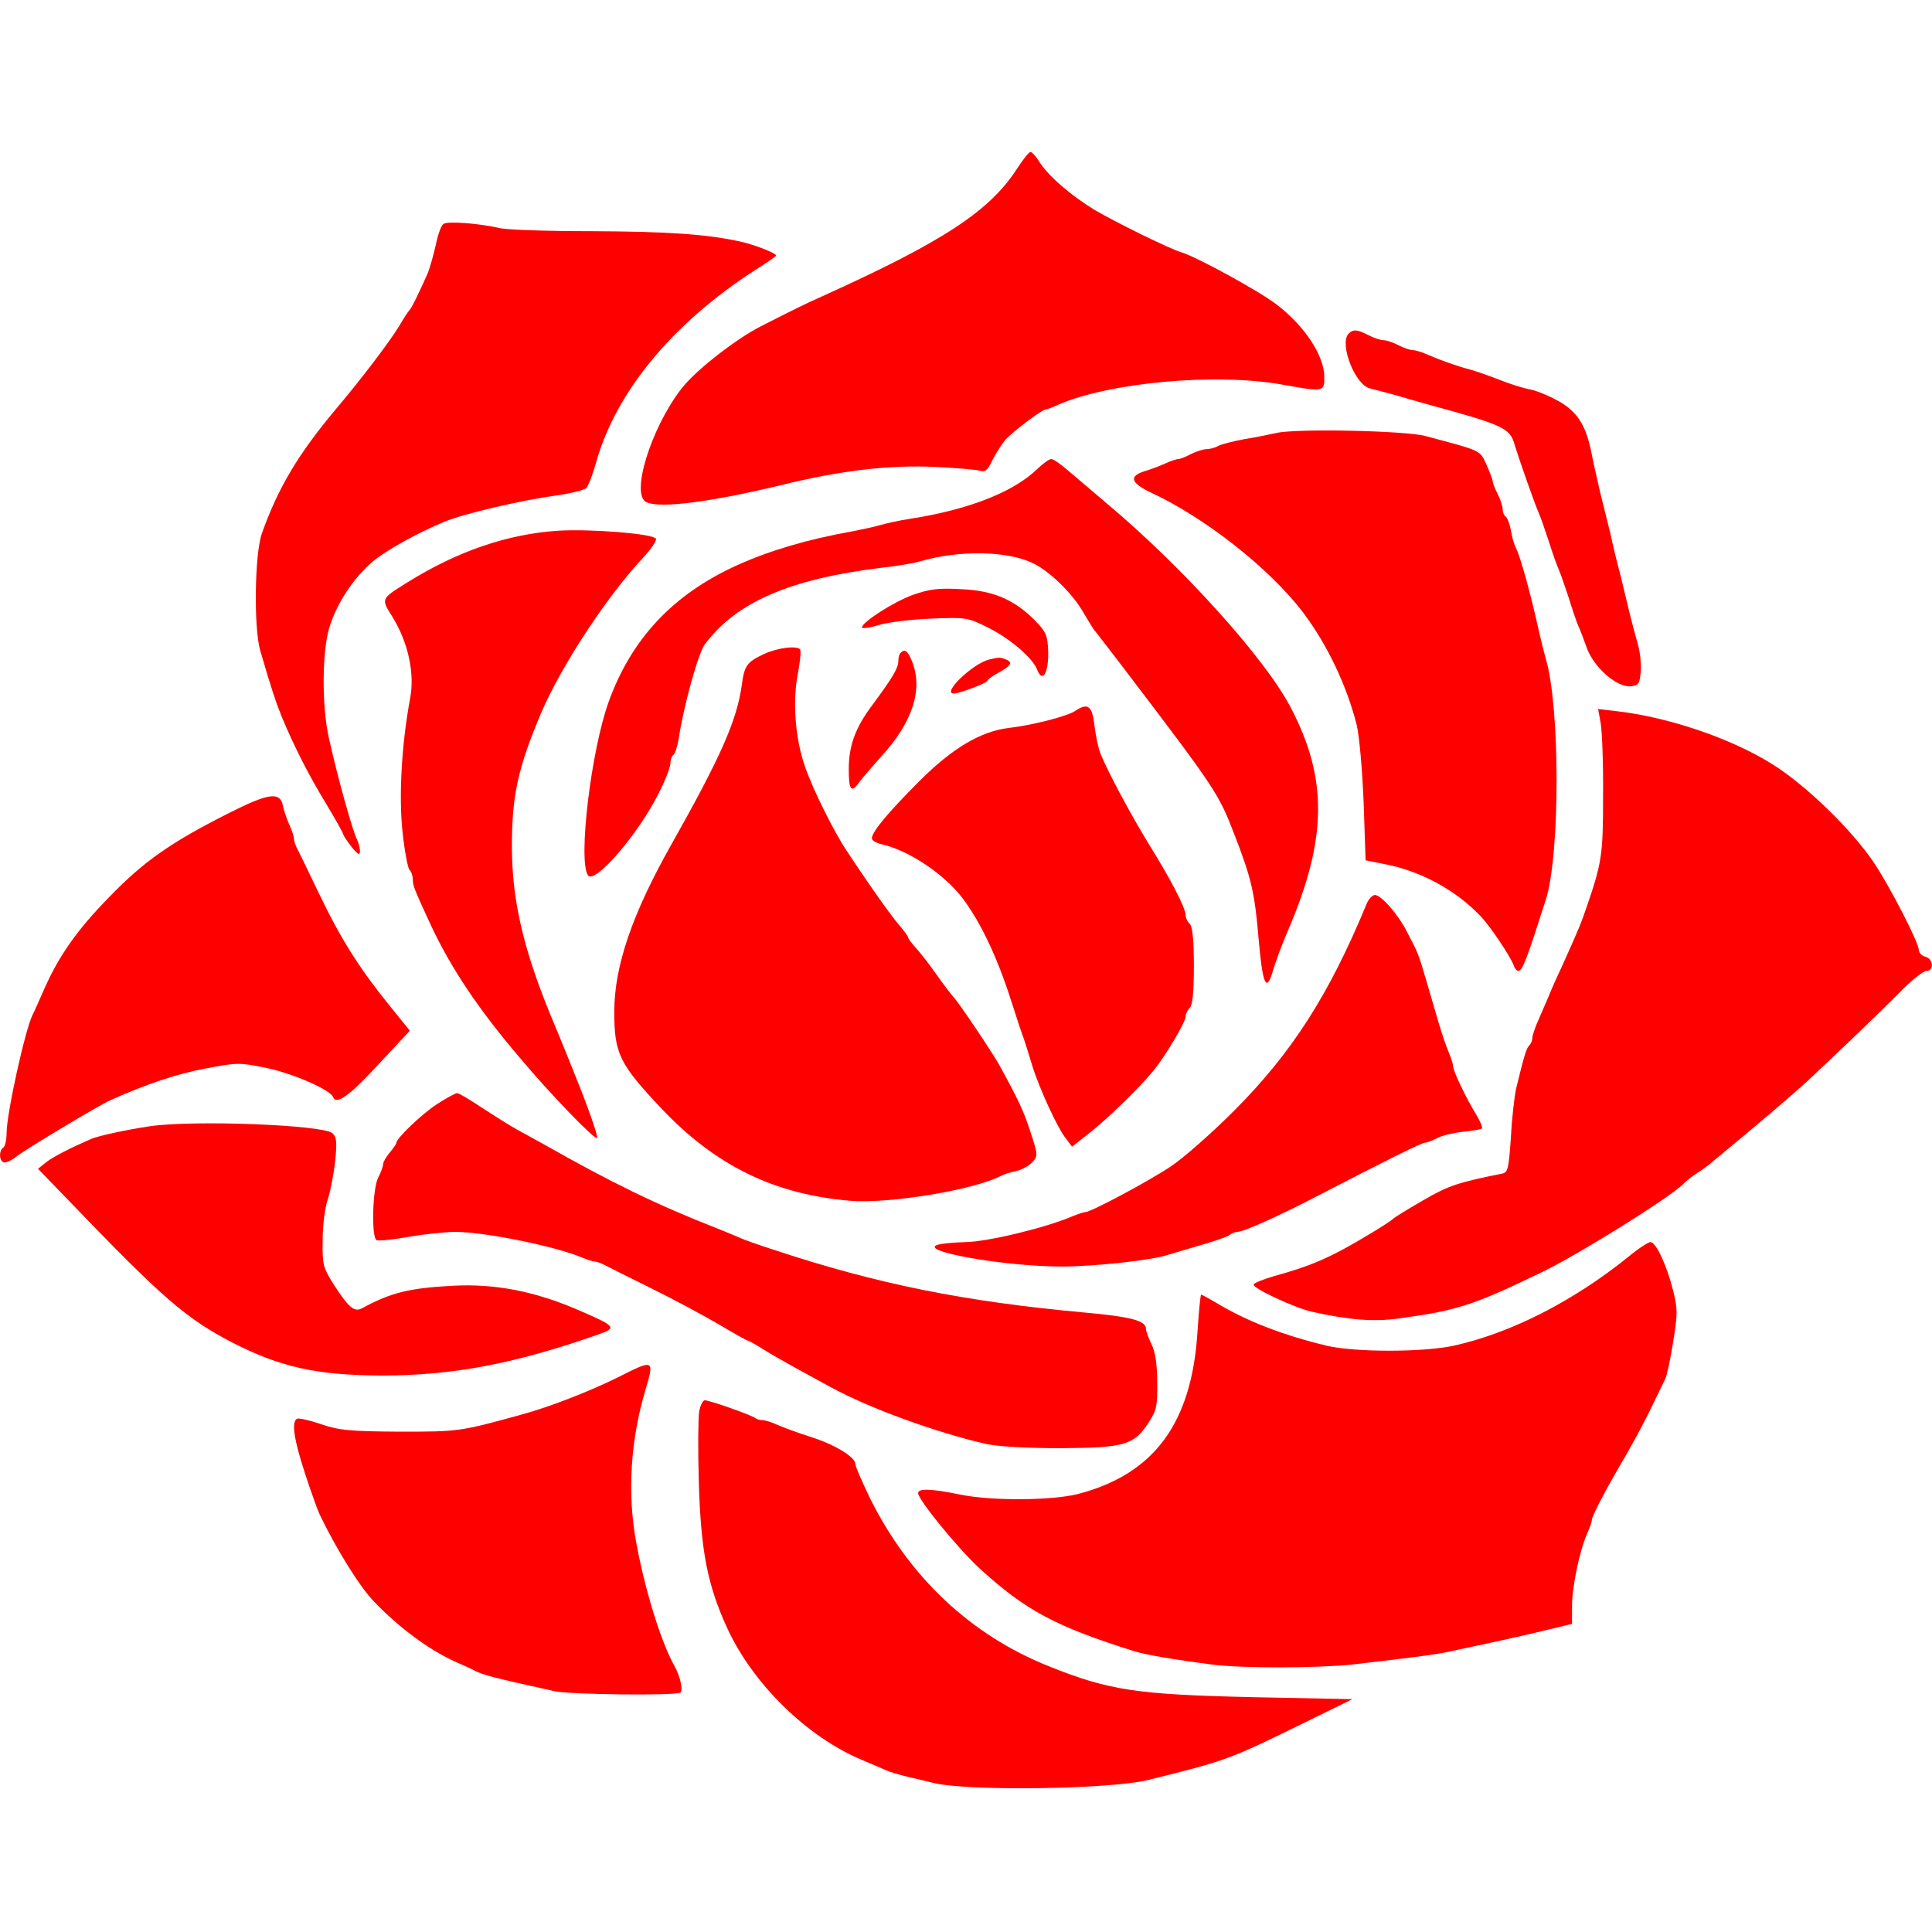 <?xml version="1.0" standalone="no"?>
<!DOCTYPE svg PUBLIC "-//W3C//DTD SVG 20010904//EN"
 "http://www.w3.org/TR/2001/REC-SVG-20010904/DTD/svg10.dtd">
<svg version="1.0" xmlns="http://www.w3.org/2000/svg"
 width="585pt" height="585pt" viewBox="0 0 585 585"
 preserveAspectRatio="xMidYMid meet">
<g transform="translate(0,585) scale(0.1,-0.1)"
fill="#ff0000" stroke="none">
<path d="M3080 5340 c-83 -129 -223 -221 -590 -387 -52 -23 -88 -41 -190 -93
-71 -37 -176 -118 -225 -173 -88 -101 -162 -308 -125 -352 23 -28 182 -10 415
46 182 45 331 62 470 55 61 -3 119 -8 131 -11 17 -5 24 0 38 30 10 20 28 48
39 62 22 25 112 93 123 93 3 0 20 6 37 14 154 68 480 98 682 61 123 -22 125
-22 125 23 0 65 -60 156 -146 221 -52 40 -239 142 -284 156 -36 10 -206 94
-265 129 -74 45 -142 104 -170 149 -9 15 -21 27 -25 27 -4 0 -22 -22 -40 -50z"/>
<path d="M1343 5172 c-7 -4 -17 -32 -23 -62 -7 -30 -18 -71 -26 -90 -24 -54
-48 -104 -55 -110 -3 -3 -16 -23 -29 -45 -28 -47 -116 -163 -194 -255 -113
-135 -174 -237 -223 -375 -22 -62 -25 -286 -5 -355 34 -117 48 -158 65 -200
36 -87 81 -176 134 -263 29 -48 53 -91 53 -95 1 -4 12 -20 25 -37 19 -23 25
-26 25 -12 0 9 -4 25 -9 35 -14 28 -59 189 -85 307 -22 95 -21 262 1 334 22
73 73 151 132 201 39 33 136 87 216 120 61 25 227 64 340 80 44 6 85 16 91 23
6 7 19 41 29 77 60 213 230 419 478 580 37 23 67 44 67 46 0 8 -70 35 -115 44
-99 21 -214 29 -445 30 -129 0 -253 4 -275 9 -66 15 -159 22 -172 13z"/>
<path d="M4082 4838 c-26 -33 22 -154 66 -164 15 -4 47 -12 72 -19 25 -7 72
-21 105 -30 227 -62 247 -71 261 -121 14 -46 61 -180 74 -209 5 -11 18 -49 30
-85 11 -36 25 -74 30 -85 5 -11 18 -49 30 -85 11 -36 24 -74 29 -85 5 -11 17
-42 27 -70 23 -59 92 -118 133 -113 23 3 26 8 29 45 2 23 -2 59 -8 80 -6 21
-18 65 -26 98 -8 33 -21 87 -29 120 -9 33 -22 87 -29 120 -8 33 -22 89 -31
125 -8 36 -20 87 -25 113 -16 84 -40 125 -93 158 -27 16 -68 34 -90 39 -23 4
-67 18 -97 30 -30 12 -68 25 -85 30 -43 11 -95 30 -132 46 -17 8 -38 14 -46
14 -8 0 -28 7 -43 15 -16 8 -36 15 -45 15 -9 0 -30 7 -45 15 -35 18 -48 19
-62 3z"/>
<path d="M3865 4539 c-22 -5 -67 -14 -99 -19 -32 -6 -67 -15 -77 -20 -10 -6
-26 -10 -36 -10 -10 0 -31 -7 -47 -15 -15 -8 -33 -15 -38 -15 -6 0 -24 -6 -41
-14 -18 -8 -45 -18 -62 -23 -47 -15 -41 -35 17 -63 167 -77 363 -232 464 -365
73 -97 132 -221 162 -340 8 -34 17 -135 21 -235 l6 -175 55 -11 c111 -21 217
-78 294 -159 30 -32 88 -119 99 -147 3 -10 10 -18 14 -18 13 0 25 32 84 217
43 137 43 580 0 727 -5 17 -17 65 -26 106 -21 94 -53 210 -65 231 -5 9 -12 33
-15 53 -4 20 -11 39 -16 42 -5 3 -9 13 -9 22 0 9 -7 30 -15 46 -8 15 -15 33
-15 38 0 5 -9 28 -19 51 -21 45 -13 41 -186 87 -60 16 -391 23 -450 9z"/>
<path d="M3143 4432 c-72 -71 -208 -125 -388 -153 -33 -5 -73 -14 -90 -19 -16
-5 -55 -13 -85 -19 -135 -24 -249 -58 -347 -102 -195 -88 -321 -223 -390 -414
-53 -147 -93 -478 -63 -525 19 -31 154 125 216 251 19 37 34 77 34 88 0 11 4
22 9 25 5 4 12 25 16 49 15 100 59 258 79 286 96 128 258 198 536 232 47 5 99
14 115 19 119 35 267 33 346 -7 48 -24 114 -88 146 -142 15 -25 30 -50 34 -56
5 -5 44 -57 89 -115 281 -369 290 -383 337 -505 52 -134 62 -176 74 -318 12
-137 23 -163 42 -101 8 29 31 90 48 129 118 276 120 459 6 675 -78 148 -326
423 -555 615 -46 39 -100 85 -120 102 -21 18 -42 33 -49 33 -6 0 -24 -13 -40
-28z"/>
<path d="M1690 4243 c-153 -10 -306 -62 -459 -158 -78 -49 -78 -47 -42 -104
47 -77 67 -169 53 -245 -26 -138 -35 -299 -23 -406 6 -58 16 -109 21 -114 6
-6 10 -19 10 -29 0 -19 5 -31 54 -137 61 -131 146 -258 271 -404 93 -111 226
-248 233 -242 4 4 -29 98 -63 181 -7 17 -20 50 -30 75 -10 25 -26 63 -35 85
-93 220 -130 374 -130 542 0 154 18 237 88 403 60 141 199 354 310 472 24 26
41 51 38 57 -9 15 -198 30 -296 24z"/>
<path d="M2765 4049 c-59 -21 -155 -83 -155 -99 0 -4 24 -1 53 8 28 8 100 17
159 19 102 4 109 3 167 -26 68 -33 139 -94 152 -130 16 -40 34 -8 33 55 -2 50
-6 60 -39 94 -63 64 -127 92 -225 96 -69 4 -96 0 -145 -17z"/>
<path d="M2314 3870 c-53 -25 -60 -35 -68 -95 -15 -106 -62 -214 -212 -480
-120 -212 -174 -371 -174 -508 0 -128 15 -158 145 -296 164 -172 341 -258 571
-277 120 -9 372 33 454 75 9 5 30 12 47 15 17 4 39 16 49 27 17 19 17 22 -6
92 -20 62 -35 94 -94 202 -20 36 -125 193 -139 206 -7 8 -31 39 -52 69 -21 30
-49 66 -62 80 -12 13 -23 28 -23 31 0 3 -11 19 -25 35 -25 28 -97 130 -162
229 -39 58 -104 190 -126 255 -28 81 -37 187 -23 270 8 41 12 78 9 83 -8 13
-68 6 -109 -13z"/>
<path d="M2727 3873 c-4 -3 -7 -15 -7 -25 0 -21 -17 -49 -75 -128 -55 -72 -75
-127 -75 -200 0 -64 8 -73 33 -37 9 12 39 47 66 77 95 104 127 204 92 289 -13
31 -22 37 -34 24z"/>
<path d="M2995 3853 c-51 -13 -144 -103 -107 -103 17 0 102 32 102 39 0 3 16
15 35 25 38 21 43 31 19 40 -17 6 -18 6 -49 -1z"/>
<path d="M3255 3697 c-24 -16 -130 -43 -199 -51 -86 -10 -172 -61 -272 -161
-94 -94 -144 -154 -144 -173 0 -7 12 -14 28 -18 82 -18 189 -89 246 -163 54
-71 105 -178 146 -306 18 -55 35 -109 40 -120 4 -11 15 -47 25 -80 22 -71 77
-191 103 -223 l18 -24 55 43 c56 45 146 132 189 184 36 42 100 150 100 167 0
8 6 20 13 27 8 8 12 48 12 126 0 78 -4 118 -12 127 -7 6 -13 19 -13 27 0 22
-47 112 -112 216 -52 85 -121 213 -145 271 -7 16 -15 55 -19 87 -7 61 -20 70
-59 44z"/>
<path d="M4847 3659 c4 -24 8 -123 7 -219 0 -178 -3 -201 -51 -340 -16 -46
-19 -55 -73 -175 -18 -38 -36 -79 -40 -90 -5 -11 -18 -41 -29 -67 -12 -26 -21
-53 -21 -60 0 -8 -4 -18 -9 -23 -9 -9 -15 -27 -40 -130 -5 -22 -13 -88 -16
-148 -7 -99 -9 -108 -29 -111 -132 -27 -158 -35 -236 -80 -47 -27 -87 -52 -90
-55 -3 -4 -32 -23 -65 -43 -124 -75 -181 -100 -297 -132 -31 -9 -59 -20 -62
-25 -7 -10 123 -71 177 -83 112 -25 187 -31 264 -20 177 24 225 40 434 141
113 55 382 223 425 265 9 10 29 25 43 34 14 9 35 24 46 34 149 123 240 201
285 242 87 81 228 216 290 279 31 31 64 57 73 57 24 0 21 37 -3 43 -11 3 -20
12 -20 21 0 21 -85 187 -134 261 -66 100 -209 239 -311 302 -127 79 -315 142
-473 160 l-53 6 8 -44z"/>
<path d="M695 3389 c-177 -89 -260 -147 -366 -257 -94 -96 -149 -174 -193
-272 -16 -36 -32 -73 -37 -82 -23 -46 -79 -300 -79 -359 0 -21 -5 -41 -10 -44
-15 -9 -12 -45 4 -45 7 0 24 8 37 19 32 24 246 153 284 170 112 50 203 80 289
96 95 18 102 18 184 1 78 -16 192 -66 200 -87 10 -26 48 1 136 96 l97 104 -59
73 c-91 112 -148 201 -214 338 -33 69 -64 133 -69 142 -5 10 -9 23 -9 29 0 6
-6 25 -14 42 -8 18 -17 44 -20 60 -9 40 -44 35 -161 -24z"/>
<path d="M4138 3113 c-114 -276 -227 -452 -403 -628 -66 -66 -151 -141 -190
-167 -71 -47 -242 -138 -258 -138 -5 0 -23 -6 -40 -13 -82 -35 -256 -77 -324
-78 -32 -1 -69 -4 -83 -8 -64 -19 202 -66 375 -66 98 0 272 19 320 35 17 5 64
19 105 31 41 12 79 25 84 30 6 5 16 9 23 9 18 0 119 45 233 104 228 118 325
166 335 166 5 0 22 6 37 14 15 8 50 16 78 19 28 3 54 7 57 10 3 3 -5 22 -17
42 -30 48 -70 132 -70 146 0 6 -6 25 -13 42 -8 18 -21 57 -30 87 -9 30 -26 89
-38 130 -24 83 -26 86 -59 149 -27 53 -78 111 -97 111 -7 0 -19 -12 -25 -27z"/>
<path d="M1322 2506 c-48 -32 -122 -103 -122 -117 0 -3 -9 -16 -20 -29 -11
-13 -20 -29 -20 -35 0 -7 -7 -26 -15 -41 -17 -33 -21 -179 -5 -189 5 -3 49 1
97 10 48 8 113 15 143 15 91 -1 299 -43 383 -78 16 -7 33 -12 38 -12 5 0 17
-4 27 -9 9 -5 73 -37 142 -71 69 -34 162 -84 208 -111 45 -27 85 -49 88 -49 2
0 22 -11 44 -25 22 -14 66 -39 97 -56 32 -18 81 -44 108 -59 119 -65 321 -138
470 -172 37 -8 122 -13 225 -13 193 1 223 9 267 76 25 38 28 51 27 124 0 54
-6 92 -17 114 -9 19 -17 40 -17 47 0 25 -44 37 -189 50 -361 33 -625 86 -936
189 -44 14 -89 30 -100 35 -11 5 -45 19 -75 31 -179 70 -319 138 -525 255 -22
12 -58 32 -80 44 -22 12 -69 42 -106 66 -36 24 -69 44 -75 44 -5 0 -33 -15
-62 -34z"/>
<path d="M455 2440 c-73 -11 -157 -29 -180 -39 -62 -27 -113 -53 -135 -70
l-25 -20 90 -93 c288 -300 359 -361 500 -434 145 -74 254 -98 450 -99 216 0
401 35 653 123 63 22 60 25 -68 80 -126 53 -243 75 -365 69 -134 -7 -190 -20
-278 -68 -24 -13 -40 0 -86 71 -33 52 -35 60 -34 135 0 45 7 100 16 125 8 25
18 77 22 116 6 57 4 72 -9 83 -30 25 -418 40 -551 21z"/>
<path d="M4930 2044 c-165 -133 -352 -229 -525 -268 -92 -21 -301 -21 -387 -1
-136 33 -245 75 -340 133 -21 12 -39 22 -41 22 -2 0 -7 -50 -11 -111 -17 -278
-131 -433 -363 -493 -80 -20 -264 -21 -358 -1 -83 17 -125 19 -125 4 0 -20
120 -167 186 -228 139 -127 230 -176 469 -251 31 -10 124 -26 235 -40 85 -12
323 -11 425 0 198 23 251 30 294 39 25 6 80 17 121 26 41 9 114 25 163 37 l87
21 0 54 c0 58 23 168 46 220 8 17 14 35 14 41 0 9 35 78 75 147 44 74 85 150
111 205 14 30 31 63 36 74 5 10 16 60 24 112 14 85 14 101 0 157 -20 78 -52
147 -69 146 -6 0 -37 -20 -67 -45z"/>
<path d="M1870 1679 c-85 -42 -208 -90 -290 -112 -188 -52 -191 -52 -370 -52
-153 1 -183 4 -239 23 -35 12 -67 19 -72 16 -17 -10 -9 -63 25 -167 19 -58 39
-113 44 -123 51 -106 122 -220 165 -264 76 -79 164 -144 242 -180 28 -12 58
-26 67 -31 10 -5 34 -13 55 -18 35 -9 65 -16 183 -42 47 -10 364 -14 380 -4 9
6 0 49 -18 81 -41 73 -90 232 -116 376 -27 148 -17 307 29 462 27 90 25 91
-85 35z"/>
<path d="M2117 1575 c-3 -20 -4 -116 -1 -213 6 -208 26 -311 86 -442 78 -169
241 -329 408 -399 30 -13 64 -27 75 -32 11 -5 39 -13 63 -19 23 -5 59 -14 80
-19 106 -25 530 -19 647 9 239 59 247 62 475 174 l145 71 -300 6 c-352 8 -436
20 -620 94 -237 95 -422 270 -541 509 -24 50 -44 96 -44 103 0 21 -62 59 -135
82 -38 12 -84 29 -102 37 -17 8 -37 14 -45 14 -8 0 -17 3 -21 6 -8 8 -138 54
-153 54 -6 0 -14 -16 -17 -35z"/>
</g>
</svg>
